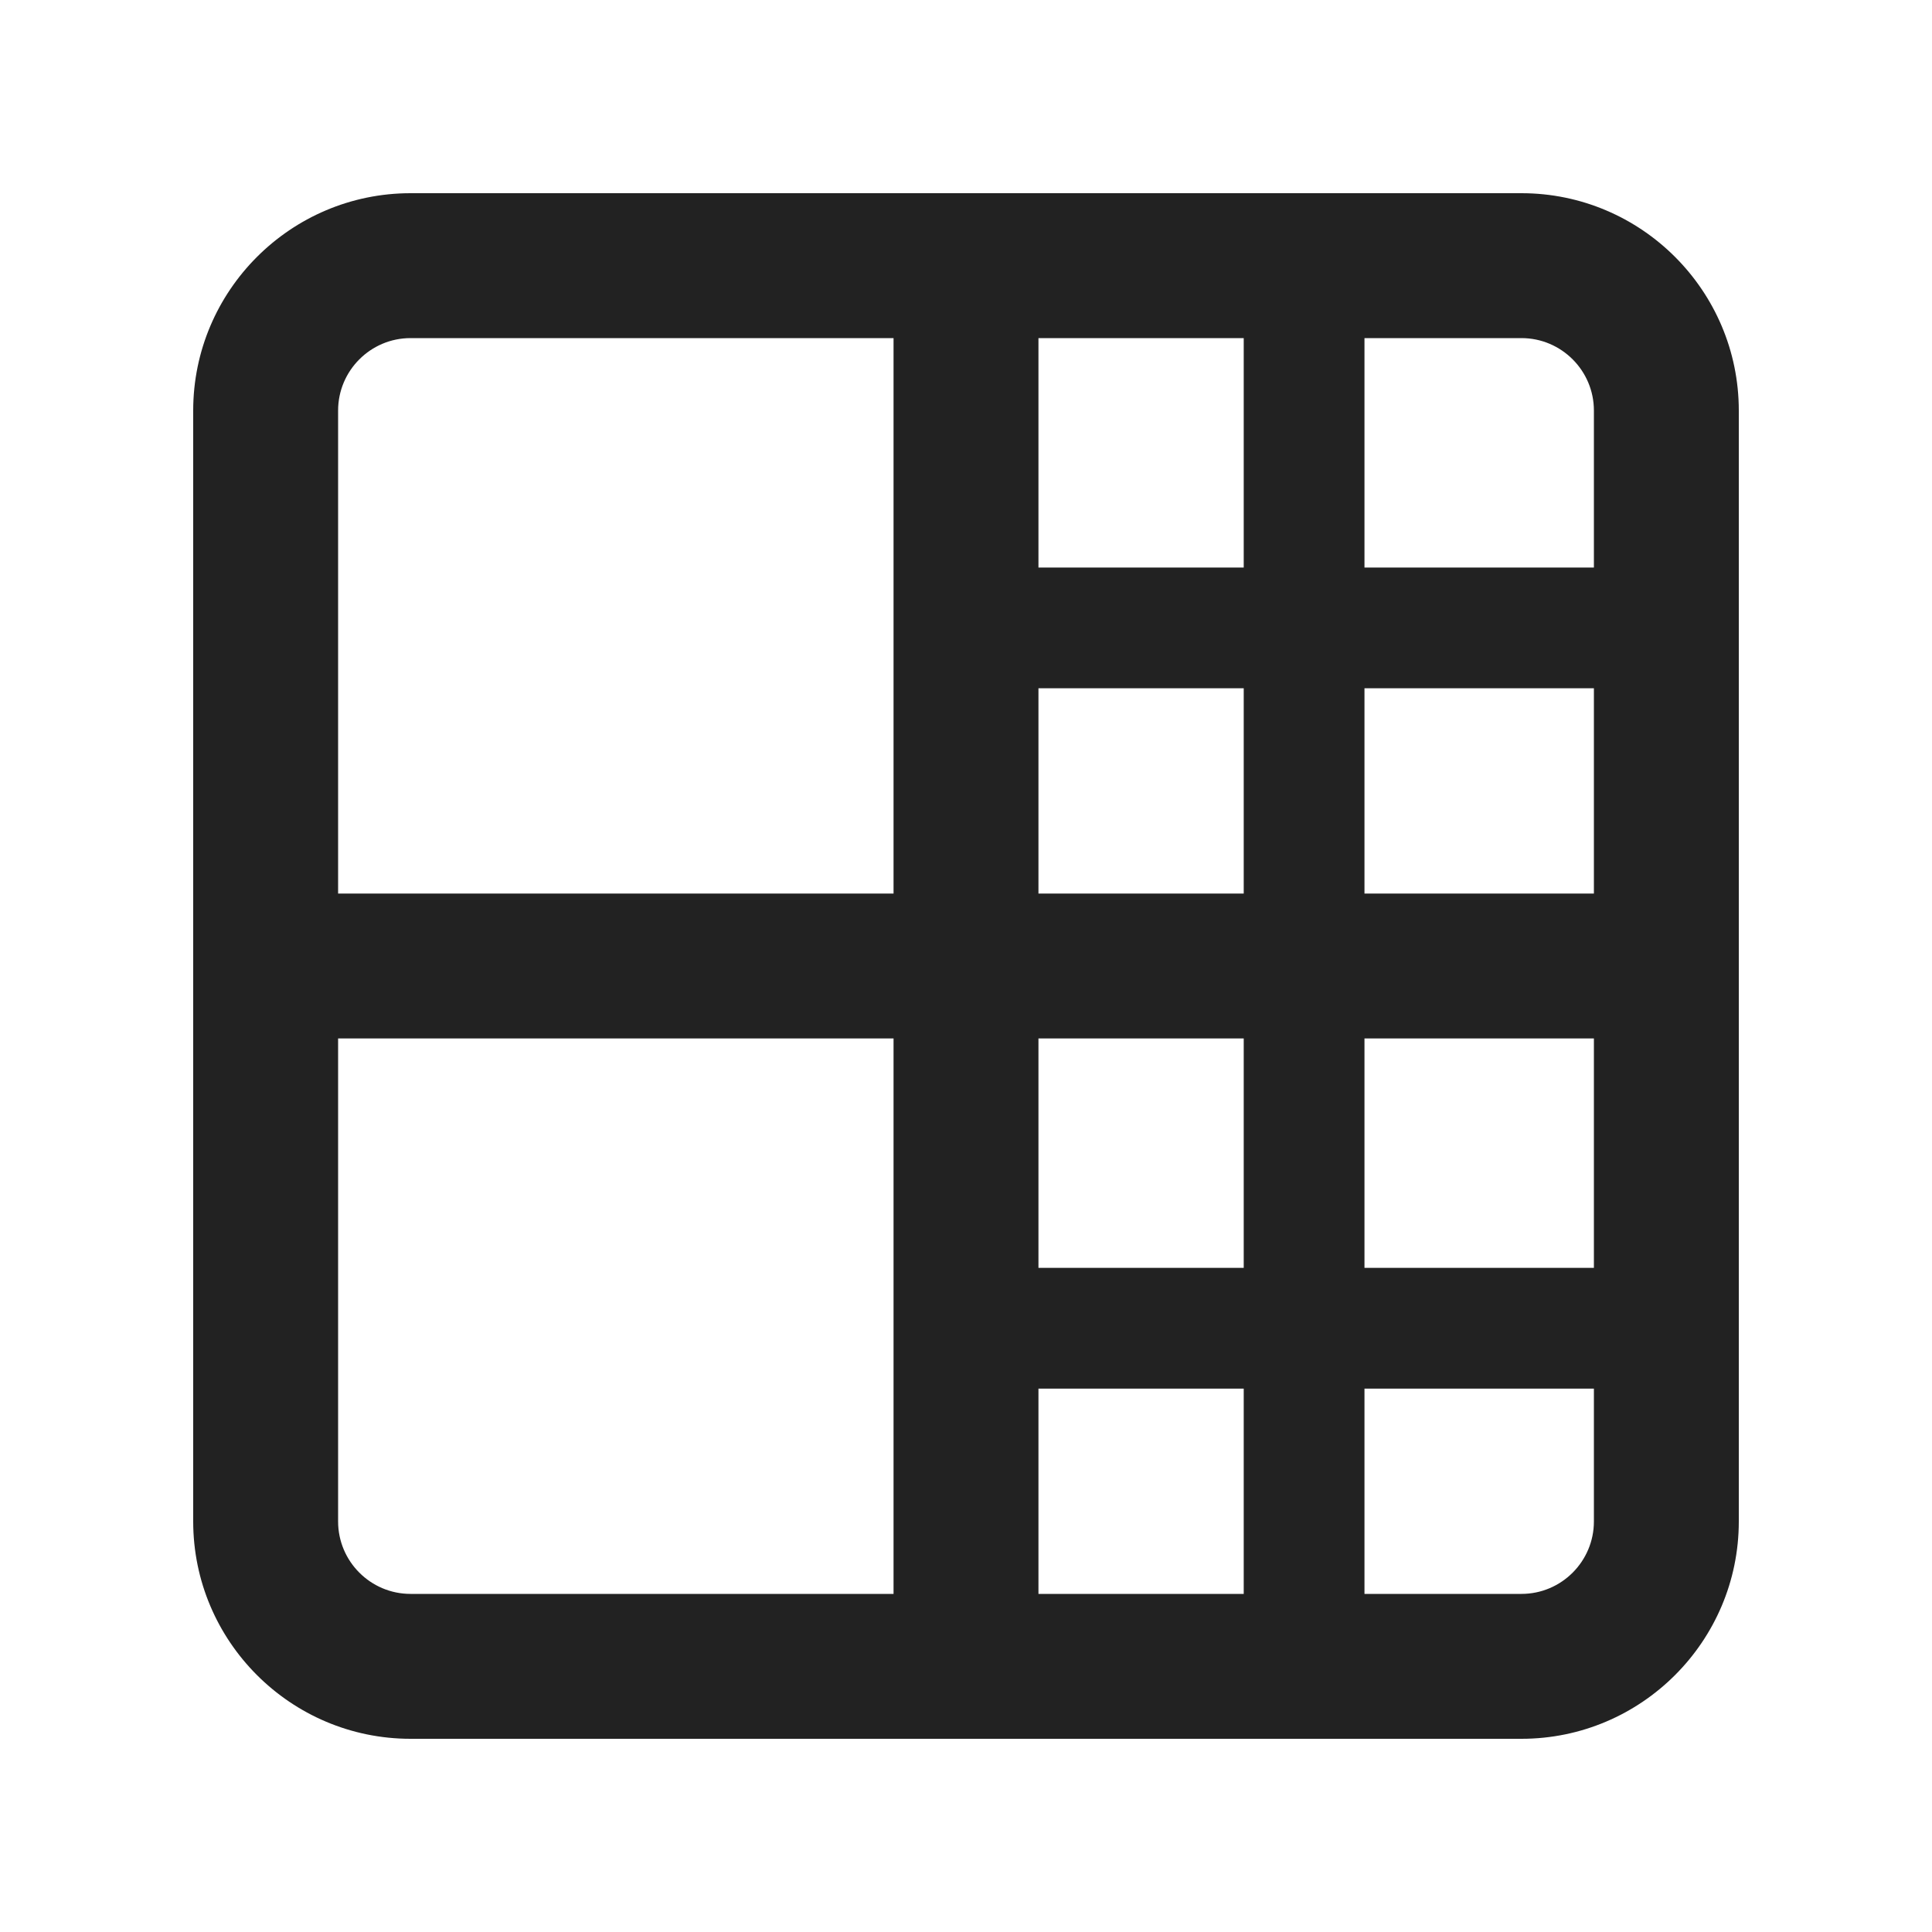<?xml version="1.0" encoding="UTF-8"?>
<svg   xmlns="http://www.w3.org/2000/svg" width="20" height="20" viewBox="0 0 20 20">
  <path d="M15.75,2H4.25c-1.241,0-2.25,1.01-2.25,2.25v11.5c0,1.24,1.009,2.25,2.25,2.25h11.5c1.241,0,2.25-1.01,2.25-2.25V4.25c0-1.24-1.009-2.25-2.25-2.25ZM16.5,4.25v1.625h-2.375v-2.375h1.625c.414,0,.75.337.75.75ZM10.75,14.375h2.125v2.125h-2.125v-2.125ZM10.75,13.125v-2.375h2.125v2.375h-2.125ZM10.75,3.5h2.125v2.375h-2.125v-2.375ZM10.75,7.125h2.125v2.125h-2.125v-2.125ZM14.125,10.75h2.375v2.375h-2.375v-2.375ZM14.125,9.25v-2.125h2.375v2.125h-2.375ZM4.25,3.5h5v5.75H3.5v-5c0-.413.336-.75.75-.75ZM3.5,15.75v-5h5.75v5.75h-5c-.414,0-.75-.337-.75-.75ZM15.75,16.5h-1.625v-2.125h2.375v1.375c0,.413-.336.75-.75.75Z" fill="#222"/>
</svg>